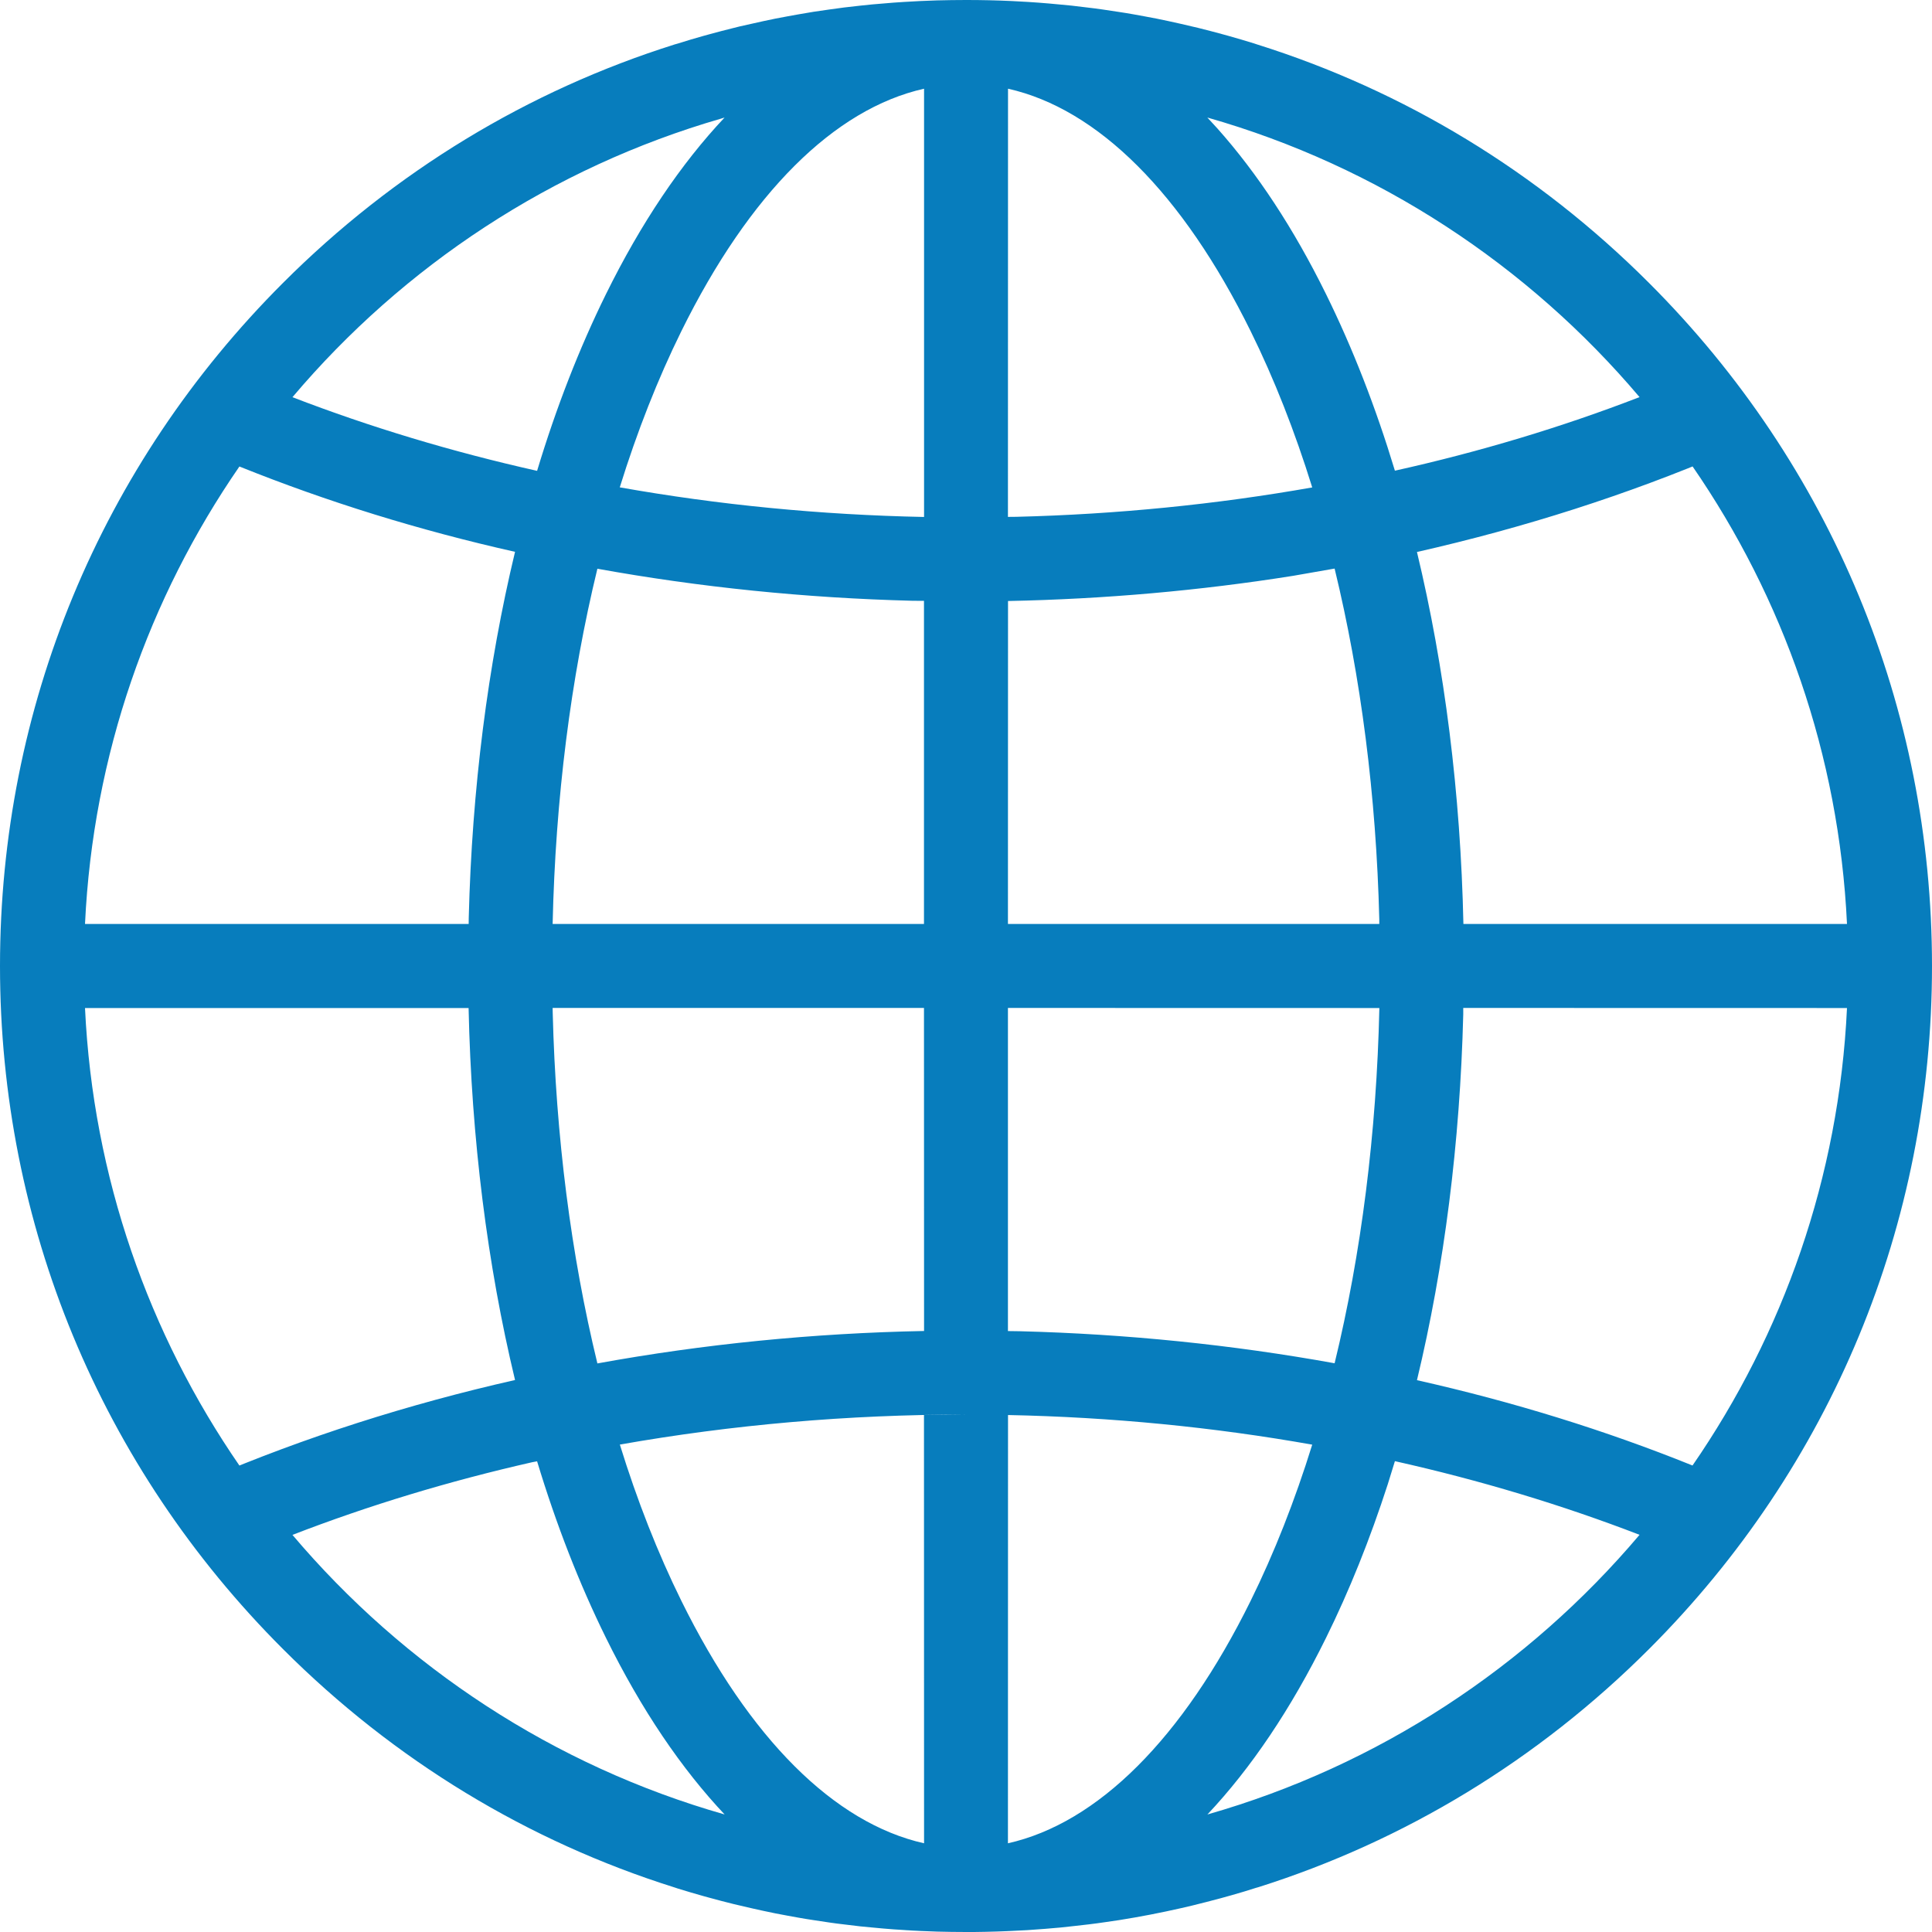 <?xml version="1.0" encoding="UTF-8"?>
<svg width="24px" height="24px" viewBox="0 0 24 24" version="1.1" xmlns="http://www.w3.org/2000/svg" xmlns:xlink="http://www.w3.org/1999/xlink">
    <!-- Generator: Sketch 57.1 (83088) - https://sketch.com -->
    <title>noun_Globe_2693239</title>
    <desc>Created with Sketch.</desc>
    <defs>
        <linearGradient x1="100%" y1="50%" x2="0%" y2="50%" id="linearGradient-1">
            <stop stop-color="#077dbd" offset="0%"></stop>
            <stop stop-color="#077dbd" offset="100%"></stop>
        </linearGradient>
    </defs>
    <g id="Page-1" stroke="none" stroke-width="1" fill="none" fill-rule="evenodd">
        <g id="noun_Globe_2693239" fill="url(#linearGradient-1)" fill-rule="nonzero">
            <g id="Group">
                <path d="M11.638,23.995 L11.588,23.993 L11.43,23.987 C11.363,23.984 11.297,23.98 11.23,23.976 L11.588,23.993 C11.424,23.988 11.26,23.979 11.098,23.967 C11.009,23.96 10.922,23.953 10.834,23.944 C10.785,23.94 10.736,23.935 10.687,23.93 C10.62,23.922 10.553,23.914 10.487,23.906 C10.425,23.899 10.363,23.891 10.302,23.882 C10.236,23.872 10.17,23.862 10.103,23.852 C10.04,23.843 9.977,23.832 9.914,23.821 C9.87,23.813 9.826,23.805 9.782,23.797 C9.681,23.779 9.581,23.759 9.481,23.737 C9.384,23.716 9.287,23.694 9.191,23.671 C9.166,23.666 9.142,23.66 9.118,23.654 C9.017,23.629 8.916,23.603 8.815,23.575 C8.791,23.568 8.766,23.562 8.742,23.555 C8.634,23.525 8.527,23.493 8.42,23.46 C8.407,23.455 8.394,23.451 8.381,23.447 C6.564,22.876 4.9,21.871 3.515,20.485 C1.248,18.219 0,15.205 0,12 C0,8.795 1.248,5.781 3.515,3.515 C4.9,2.129 6.564,1.124 8.381,0.552 C8.394,0.549 8.407,0.545 8.42,0.541 C8.527,0.507 8.634,0.475 8.742,0.445 C8.766,0.438 8.791,0.432 8.815,0.425 C8.916,0.397 9.017,0.371 9.118,0.346 C9.142,0.34 9.166,0.334 9.19,0.328 C9.287,0.306 9.384,0.284 9.481,0.263 C9.581,0.241 9.681,0.221 9.782,0.203 C9.826,0.195 9.87,0.187 9.915,0.179 C9.977,0.168 10.04,0.157 10.103,0.147 C10.17,0.138 10.236,0.128 10.302,0.118 C10.363,0.109 10.425,0.101 10.486,0.093 C10.553,0.086 10.62,0.078 10.688,0.07 C10.736,0.065 10.785,0.06 10.834,0.055 C10.922,0.047 11.009,0.04 11.097,0.033 C11.142,0.03 11.186,0.027 11.231,0.024 C11.297,0.02 11.363,0.016 11.43,0.013 C11.499,0.01 11.568,0.007 11.637,0.005 C11.758,0.002 11.879,0 12,0 C12.121,0 12.242,0.002 12.362,0.005 L12,0 C12.191,0 12.381,0.004 12.57,0.013 C12.637,0.016 12.703,0.02 12.77,0.024 C12.814,0.027 12.858,0.03 12.902,0.033 C12.991,0.04 13.078,0.047 13.166,0.056 C13.215,0.06 13.264,0.065 13.313,0.07 C13.38,0.078 13.447,0.086 13.513,0.094 C13.575,0.101 13.637,0.109 13.698,0.118 C13.764,0.128 13.83,0.138 13.897,0.148 C13.96,0.157 14.023,0.168 14.086,0.179 C14.13,0.187 14.174,0.195 14.218,0.203 C14.319,0.221 14.419,0.241 14.519,0.263 C14.616,0.284 14.713,0.306 14.809,0.329 C14.834,0.334 14.858,0.34 14.882,0.346 C14.983,0.371 15.084,0.397 15.185,0.425 C15.209,0.432 15.234,0.438 15.258,0.445 C15.366,0.475 15.473,0.507 15.58,0.54 C15.593,0.545 15.606,0.549 15.619,0.553 C17.436,1.124 19.1,2.129 20.485,3.515 C22.752,5.781 24,8.795 24,12 C24,15.205 22.752,18.219 20.485,20.485 C19.104,21.866 17.446,22.869 15.636,23.442 C15.624,23.445 15.613,23.449 15.601,23.452 C15.505,23.483 15.408,23.512 15.31,23.54 C15.265,23.553 15.221,23.565 15.177,23.577 C15.116,23.594 15.053,23.61 14.991,23.626 C14.93,23.642 14.869,23.657 14.808,23.672 C14.763,23.682 14.719,23.693 14.675,23.703 C14.42,23.761 14.163,23.811 13.904,23.852 C13.845,23.86 13.786,23.869 13.727,23.878 C13.66,23.888 13.593,23.897 13.526,23.905 C13.468,23.912 13.41,23.919 13.351,23.925 C13.294,23.932 13.235,23.938 13.177,23.944 C13.111,23.95 13.046,23.956 12.98,23.961 C12.906,23.967 12.833,23.972 12.759,23.977 C12.719,23.979 12.679,23.981 12.638,23.983 C12.554,23.988 12.47,23.991 12.386,23.994 C12.292,23.997 12.197,23.999 12.101,24 C12.089,24 12.077,24 12.065,24 L12.059,24 L12,24 L12,24 C11.879,24 11.758,23.998 11.638,23.995 Z M12,17.572 C10.537,17.572 9.093,17.699 7.7,17.945 C7.915,18.641 8.171,19.292 8.464,19.886 C9.31,21.6 10.365,22.648 11.479,22.898 L11.478,17.578 L12,17.572 Z M12.522,17.578 L12.521,22.898 C13.635,22.648 14.69,21.6 15.536,19.886 C15.829,19.292 16.085,18.641 16.301,17.946 C15.074,17.728 13.807,17.604 12.522,17.578 Z M6.672,18.153 L6.612,18.164 C5.58,18.398 4.582,18.7 3.633,19.067 C5.021,20.707 6.881,21.936 9.002,22.54 L9.01,22.549 C8.466,21.974 7.966,21.236 7.528,20.347 C7.197,19.676 6.91,18.94 6.672,18.153 Z M17.328,18.151 L17.239,18.439 C17.019,19.119 16.763,19.758 16.472,20.347 C16.036,21.231 15.54,21.966 14.999,22.54 C17.119,21.935 18.979,20.707 20.367,19.066 C19.402,18.694 18.383,18.387 17.328,18.151 Z M2.975,18.207 L2.582,18.368 C3.783,17.855 5.064,17.445 6.398,17.143 C6.054,15.712 5.856,14.145 5.821,12.522 L1.056,12.522 C1.155,14.625 1.85,16.575 2.975,18.207 Z M22.944,12.522 L18.177,12.521 L18.177,12.601 C18.137,14.196 17.941,15.735 17.602,17.145 C18.792,17.412 19.94,17.767 21.025,18.205 C22.15,16.575 22.845,14.625 22.944,12.522 Z M11.478,12.521 L6.865,12.521 L6.866,12.579 C6.904,14.115 7.094,15.591 7.421,16.937 C8.738,16.697 10.099,16.561 11.479,16.534 L11.478,12.521 Z M17.135,12.522 L12.521,12.521 L12.521,16.535 L12.666,16.537 C13.996,16.571 15.308,16.705 16.579,16.935 C16.91,15.575 17.1,14.078 17.135,12.522 Z M2.974,5.795 C1.849,7.426 1.155,9.376 1.056,11.478 L5.822,11.478 L5.823,11.399 C5.863,9.804 6.059,8.265 6.398,6.855 C5.208,6.588 4.06,6.232 2.974,5.795 Z M7.421,7.065 C7.09,8.425 6.9,9.922 6.865,11.478 L11.478,11.478 L11.478,7.464 L11.334,7.463 C10.004,7.429 8.692,7.295 7.421,7.065 Z M16.579,7.063 L16.064,7.153 C14.908,7.337 13.722,7.442 12.522,7.466 L12.521,11.478 L17.134,11.478 L17.134,11.421 C17.096,9.885 16.906,8.409 16.579,7.063 Z M21.025,5.793 L21.418,5.632 C20.217,6.145 18.936,6.555 17.602,6.857 C17.946,8.288 18.144,9.855 18.179,11.478 L22.944,11.478 C22.845,9.375 22.15,7.425 21.025,5.793 Z M11.479,1.102 C10.365,1.352 9.31,2.4 8.464,4.114 C8.171,4.708 7.915,5.359 7.699,6.054 C8.926,6.272 10.194,6.396 11.479,6.422 L11.479,1.102 Z M12.522,1.102 L12.521,6.421 L12.626,6.42 C13.875,6.389 15.107,6.266 16.301,6.055 C16.085,5.359 15.829,4.708 15.536,4.114 C14.69,2.4 13.636,1.352 12.522,1.102 Z M9.001,1.46 L8.959,1.473 C6.856,2.081 5.011,3.304 3.633,4.934 C4.598,5.306 5.617,5.613 6.672,5.849 C6.91,5.06 7.197,4.324 7.528,3.653 C7.964,2.769 8.46,2.034 9.001,1.46 Z M14.998,1.46 L15.124,1.597 C15.616,2.149 16.07,2.837 16.472,3.653 C16.803,4.324 17.09,5.06 17.328,5.847 C18.381,5.613 19.399,5.307 20.367,4.933 C18.979,3.293 17.119,2.064 14.998,1.46 Z" id="Combined-Shape"></path>
            </g>
        </g>
    </g>
</svg>
